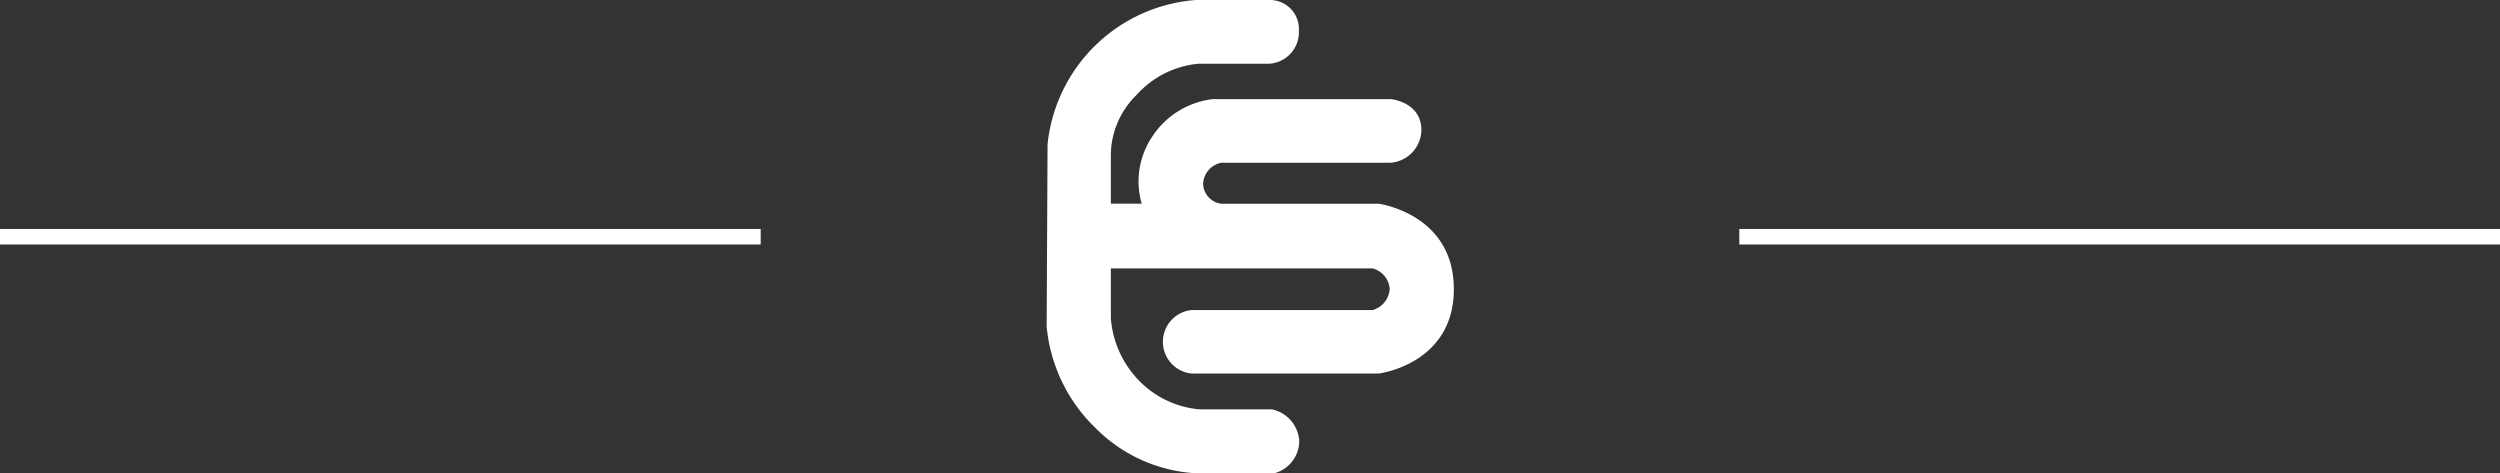 <svg xmlns="http://www.w3.org/2000/svg" width="160.964" height="30.482" viewBox="0 0 160.964 30.482">
  <rect x="0" y="0" width="160.964" height="30.482" fill="#333333" stroke="none"/>
  <g id="trending_games_logo" transform="translate(-2311 -4769.259)">
    <path id="gamc_logo" d="M616.159,296.233a2.031,2.031,0,0,0,1.9-2.126,1.869,1.869,0,0,0-1.9-1.976h-4.732a10.387,10.387,0,0,0-9.549,9.289l-.058,11.745a10.419,10.419,0,0,0,3.144,6.522,9.875,9.875,0,0,0,6.7,2.926h4.77a2.16,2.16,0,0,0,1.649-2.1,2.224,2.224,0,0,0-1.764-2.026h-4.656a6.17,6.17,0,0,1-4.01-1.97,6.45,6.45,0,0,1-1.7-3.9v-3.205l16.855,0a1.478,1.478,0,0,1,1.1,1.33,1.517,1.517,0,0,1-1.1,1.352H611.155a2.054,2.054,0,0,0,0,4.088H623.2s4.84-.592,4.837-5.441-4.837-5.492-4.837-5.492H613.065a1.336,1.336,0,0,1-1.172-1.281,1.449,1.449,0,0,1,1.172-1.358h10.913a2.155,2.155,0,0,0,1.968-2.054c.033-1.861-1.968-2.043-1.968-2.043h-11.46a5.406,5.406,0,0,0-3.912,2.433,5.158,5.158,0,0,0-.666,4.3h-1.987v-3.218a5.462,5.462,0,0,1,1.651-3.781,6.116,6.116,0,0,1,4-2.014Z" transform="translate(1776.57 4477.128)" fill="#fff"/>
    <path id="Path_46" data-name="Path 46" d="M2422.987,4784.5h48.977" fill="none" stroke="#fff" stroke-width="1"/>
    <path id="Path_47" data-name="Path 47" d="M2422.987,4784.5h48.977" transform="translate(-111.987)" fill="none" stroke="#fff" stroke-width="1"/>
  </g>
</svg>
